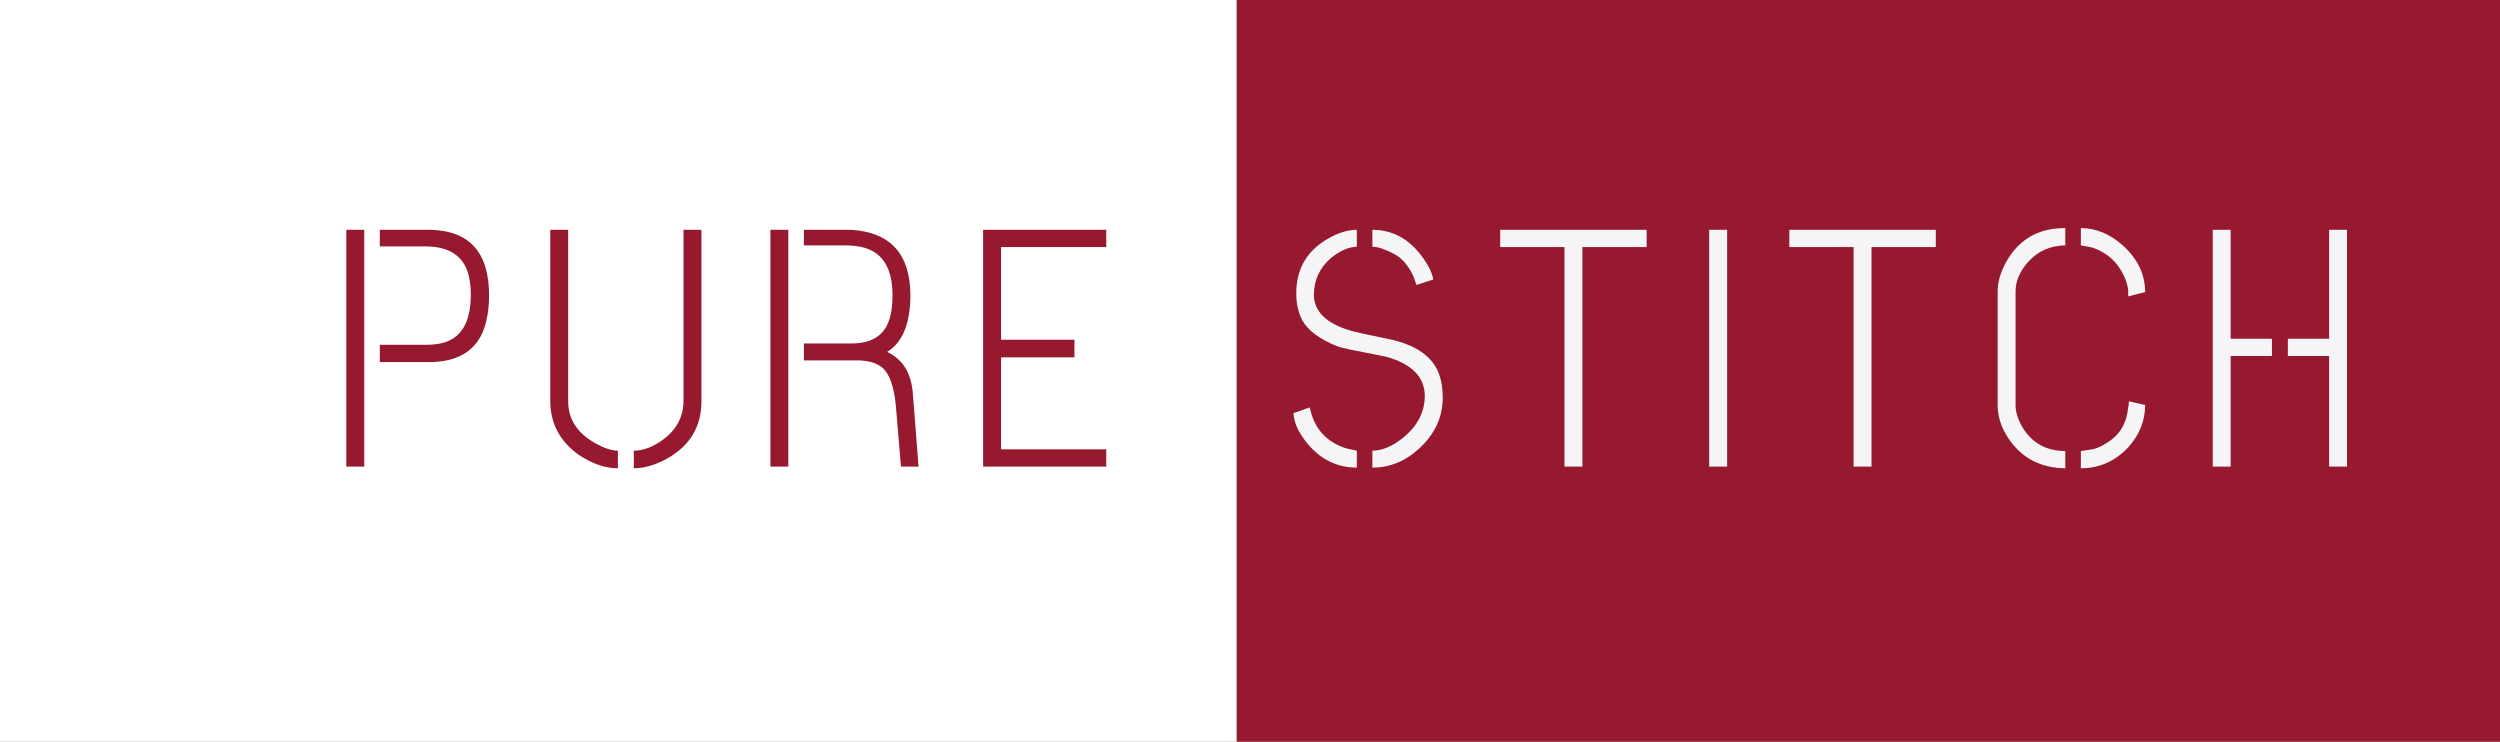 <svg width="1227" height="364" viewBox="0 0 1227 364" fill="none" xmlns="http://www.w3.org/2000/svg">
<rect x="0" y="0" width="1227" height="364" fill="#808080" stroke="none"/>
<rect width="607" height="364" fill="white"/>
<rect x="607" width="620" height="364" fill="#96192F"/>
<path d="M169.973 229V112.789H178.771V229H169.973ZM186.408 177.701V169.234H208.82C211.809 169.234 214.52 168.958 216.955 168.404C226.363 166.08 231.066 158.167 231.066 144.664C231.066 141.233 230.734 138.134 230.07 135.367C227.746 125.738 220.607 120.924 208.654 120.924H186.408V112.789H211.975C213.635 112.9 215.295 113.066 216.955 113.287C232.339 115.501 240.031 126.07 240.031 144.996C240.031 149.534 239.589 153.684 238.703 157.447C235.715 170.507 226.805 177.258 211.975 177.701H186.408ZM270.06 196.959V112.789H278.859V196.959C278.859 205.813 283.397 212.73 292.472 217.711C296.678 220.035 300.275 221.197 303.263 221.197V229.83C296.955 229.83 290.535 227.617 284.005 223.189C274.819 216.66 270.171 207.916 270.06 196.959ZM311.066 229.83V221.197C315.714 221.197 320.529 219.371 325.509 215.719C332.039 210.849 335.36 204.596 335.47 196.959V112.789H344.269V196.959C344.269 209.355 338.68 218.707 327.502 225.016C321.746 228.225 316.268 229.83 311.066 229.83ZM378.116 229V112.789H386.915V229H378.116ZM394.552 176.871V168.57H417.96C428.364 168.57 434.672 164.199 436.886 155.455C437.661 152.467 438.048 148.98 438.048 144.996C438.048 132.047 433.455 124.244 424.269 121.588C421.391 120.813 418.071 120.426 414.308 120.426H394.552V112.789H417.628C436.997 113.896 446.736 124.632 446.847 144.996C446.736 158.941 442.918 168.183 435.392 172.721C443.029 176.262 447.234 183.014 448.009 192.975L450.831 229H442.198L439.708 199.449C438.823 189.599 436.499 183.18 432.736 180.191C429.637 177.867 425.265 176.76 419.62 176.871H394.552ZM482.52 229V112.789H542.95V121.256H491.319V166.744H527.345V175.377H491.319V220.533H542.95V229H482.52Z" fill="#96192F"/>
<path d="M634.883 202.77L642.852 199.947C644.844 210.13 650.765 216.826 660.615 220.035C664.157 220.81 665.928 221.197 665.928 221.197V229.498C655.967 229.498 647.666 225.292 641.025 216.881C637.041 211.79 634.993 207.086 634.883 202.77ZM636.211 143.834C636.211 131.992 641.413 123.082 651.816 117.105C656.797 114.228 661.501 112.789 665.928 112.789V121.09C661.943 121.201 657.738 123.027 653.311 126.568C647.777 131.327 644.954 137.304 644.844 144.498C644.844 152.799 650.82 158.72 662.773 162.262C663.991 162.704 670.244 164.088 681.533 166.412C683.747 166.855 685.518 167.298 686.846 167.74C697.028 170.839 703.503 176.096 706.27 183.512C707.487 186.943 708.096 190.816 708.096 195.133C708.096 204.54 704.388 212.73 696.973 219.703C690.111 226.233 682.308 229.498 673.564 229.498V221.197C678.434 221.197 683.581 218.984 689.004 214.557C695.755 208.912 699.186 202.216 699.297 194.469C699.297 185.061 692.933 178.587 680.205 175.045C679.209 174.824 673.343 173.661 662.607 171.559C659.951 171.005 657.959 170.507 656.631 170.064C647.666 166.523 641.8 162.151 639.033 156.949C637.152 153.297 636.211 148.925 636.211 143.834ZM673.564 121.09V112.789C683.525 112.789 691.771 117.327 698.301 126.402C701.178 130.387 702.894 133.984 703.447 137.193L695.146 139.85C694.261 136.529 692.933 133.596 691.162 131.051C689.391 128.505 687.51 126.624 685.518 125.406C683.525 124.189 681.589 123.248 679.707 122.584C677.936 121.809 676.442 121.367 675.225 121.256L673.564 121.09ZM736.298 121.256V112.789H808.183V121.256H776.64V229H767.841V121.256H736.298ZM838.876 229V112.789H847.675V229H838.876ZM878.202 121.256V112.789H950.087V121.256H918.544V229H909.745V121.256H878.202ZM980.448 198.951V143.004C980.448 138.134 981.997 133.043 985.096 127.73C991.405 117.105 1000.92 111.848 1013.65 111.959V120.426C1006.35 120.536 1000.31 123.193 995.555 128.395C991.349 133.043 989.246 137.913 989.246 143.004V198.951C989.246 202.05 990.243 205.426 992.235 209.078C996.994 217.268 1004.13 221.363 1013.65 221.363V229.83C1002.69 229.719 994.006 225.68 987.586 217.711C982.827 211.624 980.448 205.37 980.448 198.951ZM1021.29 229.83V221.363L1025.77 220.699C1028.76 220.367 1032.08 218.873 1035.73 216.217C1039.49 213.561 1042.09 209.908 1043.53 205.26C1043.98 203.71 1044.31 201.939 1044.53 199.947C1044.75 199.062 1044.86 198.066 1044.86 196.959L1052.83 198.785C1052.83 206.533 1050.06 213.45 1044.53 219.537C1038.11 226.399 1030.36 229.83 1021.29 229.83ZM1021.29 120.426V111.959C1028.81 111.959 1035.79 114.892 1042.21 120.758C1049.29 127.288 1052.83 134.814 1052.83 143.336L1044.53 145.494V142.672C1044.42 141.344 1044.09 139.794 1043.53 138.023C1040.43 129.612 1034.79 124.078 1026.6 121.422C1023.06 120.758 1021.29 120.426 1021.29 120.426ZM1086.01 229V112.789H1094.81V166.246H1115.07V174.713H1094.81V229H1086.01ZM1122.87 174.713V166.246H1143.12V112.789H1151.92V229H1143.12V174.713H1122.87Z" fill="#F5F5F7"/>
</svg>
